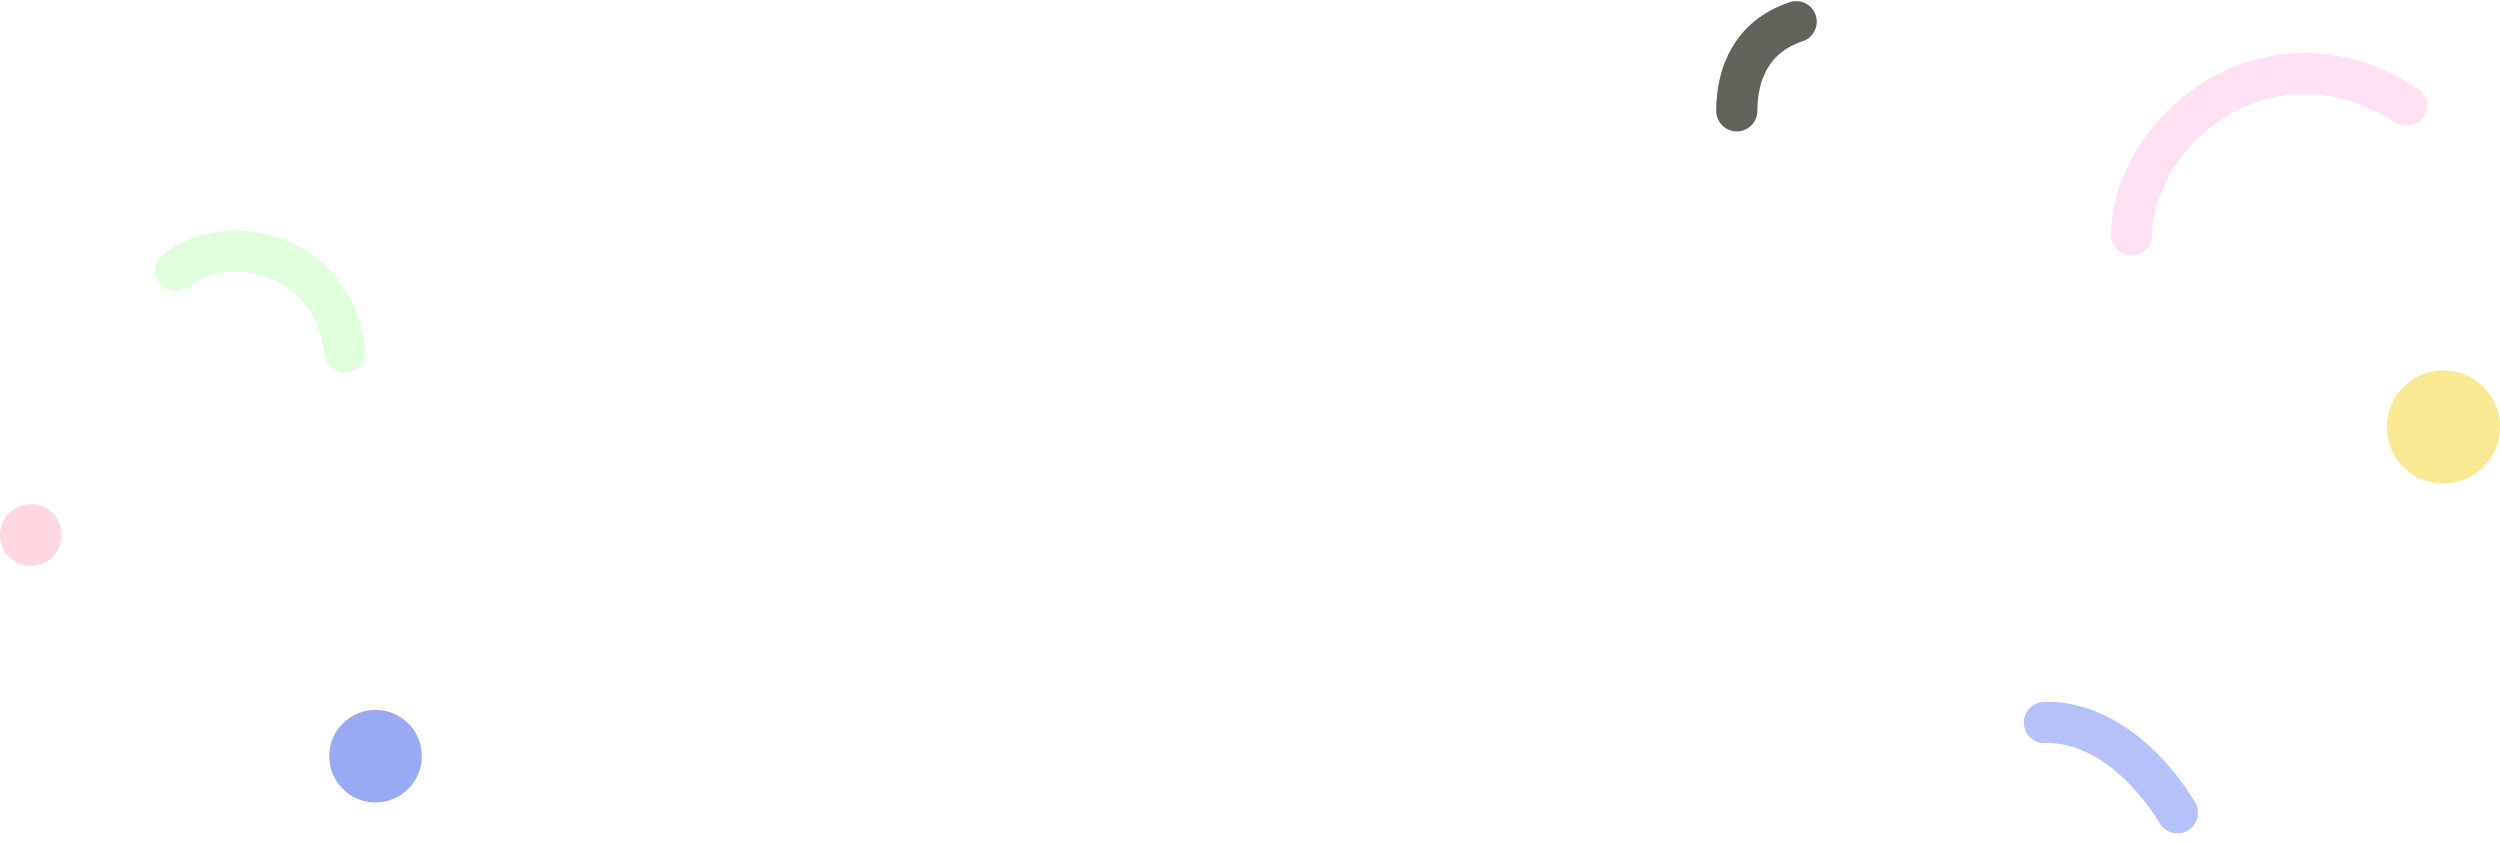 <svg width="243" height="82" viewBox="0 0 243 82" fill="none" xmlns="http://www.w3.org/2000/svg">
<circle cx="36.5" cy="73.5" r="4.5" fill="#99AAF5"/>
<path opacity="0.3" d="M17.095 26.271C21.998 22.41 32.413 24.366 33.528 34.231" stroke="#94FF8B" stroke-width="4" stroke-linecap="round" stroke-linejoin="round"/>
<path opacity="0.72" d="M198.714 70.234C203.141 70.032 208.131 73.234 211.643 79.004" stroke="#99AAF5" stroke-width="4" stroke-linecap="round" stroke-linejoin="round"/>
<circle opacity="0.5" cx="3" cy="52" r="3" fill="#FFB0C3"/>
<path opacity="0.48" d="M207.194 22.836C207.326 12.73 220.377 1.598 233.912 10.232" stroke="#FFC0E6" stroke-width="4" stroke-linecap="round" stroke-linejoin="round"/>
<path d="M168.816 10.773C168.816 7.165 170.261 3.55 174.589 2.109" stroke="#62615A" stroke-width="4" stroke-linecap="round" stroke-linejoin="round"/>
<circle cx="237.5" cy="41.5" r="5.5" fill="#F9E992"/>
</svg>
